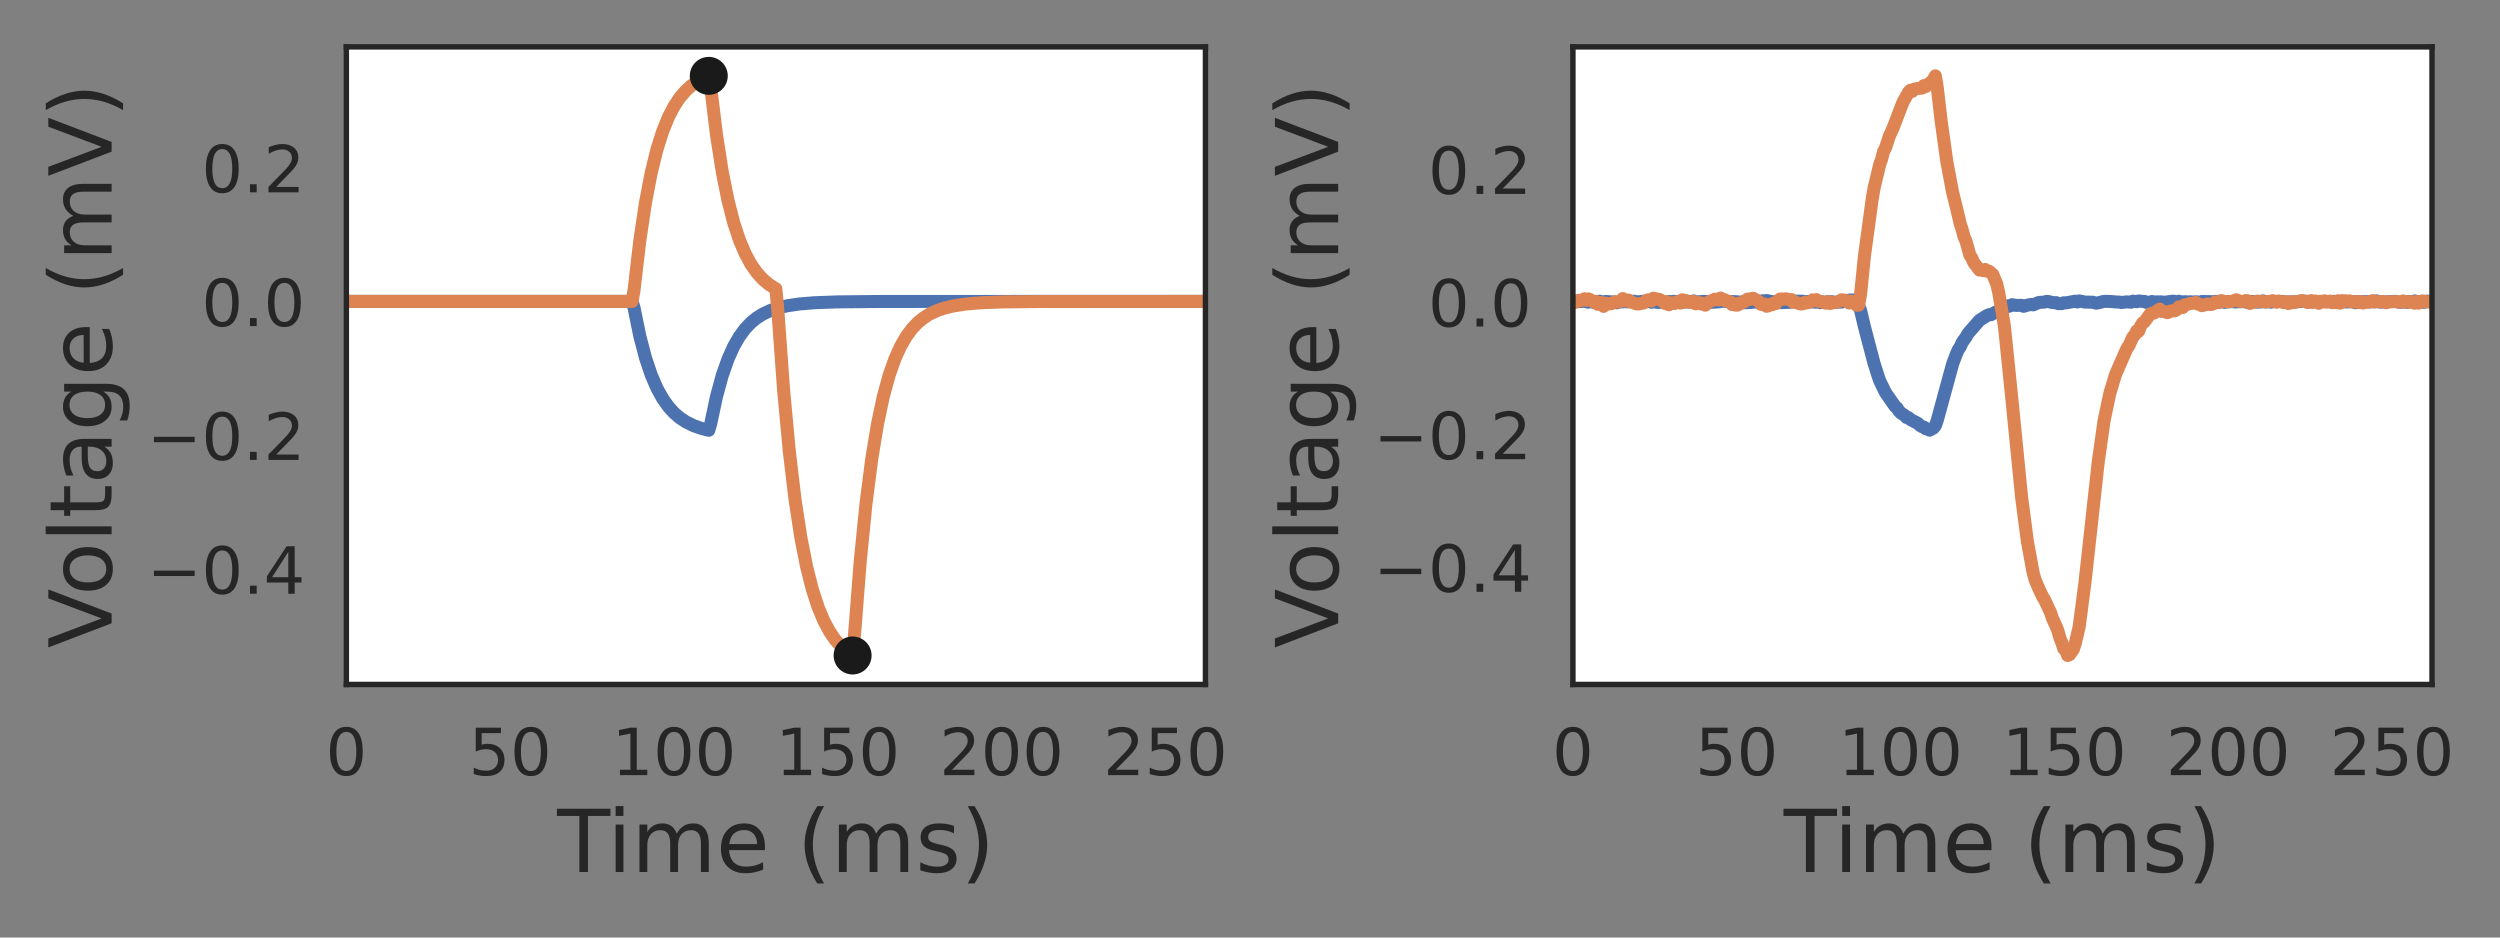 <?xml version="1.0" encoding="utf-8" standalone="no"?>
<!DOCTYPE svg PUBLIC "-//W3C//DTD SVG 1.1//EN"
  "http://www.w3.org/Graphics/SVG/1.1/DTD/svg11.dtd">
<!-- Created with matplotlib (https://matplotlib.org/) -->
<svg height="216pt" version="1.1" viewBox="0 0 576 216" width="576pt" xmlns="http://www.w3.org/2000/svg" xmlns:xlink="http://www.w3.org/1999/xlink">
 <rect x="0" y="0" width="576" height="216" fill="#808080" stroke="none"/>
 <defs>
  <style type="text/css">*{stroke-linecap:butt;stroke-linejoin:round;}</style>
 </defs>
 <g id="figure_1">
  <g id="patch_1">
   <path d="M 0 216 
L 576 216 
L 576 0 
L 0 0 
z
" style="fill:none;"/>
  </g>
  <g id="axes_1">
   <g id="patch_2">
    <path d="M 79.8 157.7 
L 277.734 157.7 
L 277.734 10.8 
L 79.8 10.8 
z
" style="fill:#ffffff;"/>
   </g>
   <g id="matplotlib.axis_1">
    <g id="xtick_1">
     <g id="text_1">
      <!-- 0 -->
      <g style="fill:#262626;" transform="translate(75.028 178.598)scale(0.15 -0.15)">
       <defs>
        <path d="M 31.781 66.406 
Q 24.172 66.406 20.328 58.906 
Q 16.5 51.422 16.5 36.375 
Q 16.5 21.391 20.328 13.891 
Q 24.172 6.391 31.781 6.391 
Q 39.453 6.391 43.281 13.891 
Q 47.125 21.391 47.125 36.375 
Q 47.125 51.422 43.281 58.906 
Q 39.453 66.406 31.781 66.406 
z
M 31.781 74.219 
Q 44.047 74.219 50.516 64.516 
Q 56.984 54.828 56.984 36.375 
Q 56.984 17.969 50.516 8.266 
Q 44.047 -1.422 31.781 -1.422 
Q 19.531 -1.422 13.062 8.266 
Q 6.594 17.969 6.594 36.375 
Q 6.594 54.828 13.062 64.516 
Q 19.531 74.219 31.781 74.219 
z
" id="DejaVuSans-48"/>
       </defs>
       <use xlink:href="#DejaVuSans-48"/>
      </g>
     </g>
    </g>
    <g id="xtick_2">
     <g id="text_2">
      <!-- 50 -->
      <g style="fill:#262626;" transform="translate(108 178.598)scale(0.15 -0.15)">
       <defs>
        <path d="M 10.797 72.906 
L 49.516 72.906 
L 49.516 64.594 
L 19.828 64.594 
L 19.828 46.734 
Q 21.969 47.469 24.109 47.828 
Q 26.266 48.188 28.422 48.188 
Q 40.625 48.188 47.75 41.5 
Q 54.891 34.812 54.891 23.391 
Q 54.891 11.625 47.562 5.094 
Q 40.234 -1.422 26.906 -1.422 
Q 22.312 -1.422 17.547 -0.641 
Q 12.797 0.141 7.719 1.703 
L 7.719 11.625 
Q 12.109 9.234 16.797 8.062 
Q 21.484 6.891 26.703 6.891 
Q 35.156 6.891 40.078 11.328 
Q 45.016 15.766 45.016 23.391 
Q 45.016 31 40.078 35.438 
Q 35.156 39.891 26.703 39.891 
Q 22.75 39.891 18.812 39.016 
Q 14.891 38.141 10.797 36.281 
z
" id="DejaVuSans-53"/>
       </defs>
       <use xlink:href="#DejaVuSans-53"/>
       <use x="63.623" xlink:href="#DejaVuSans-48"/>
      </g>
     </g>
    </g>
    <g id="xtick_3">
     <g id="text_3">
      <!-- 100 -->
      <g style="fill:#262626;" transform="translate(140.972 178.598)scale(0.15 -0.15)">
       <defs>
        <path d="M 12.406 8.297 
L 28.516 8.297 
L 28.516 63.922 
L 10.984 60.406 
L 10.984 69.391 
L 28.422 72.906 
L 38.281 72.906 
L 38.281 8.297 
L 54.391 8.297 
L 54.391 0 
L 12.406 0 
z
" id="DejaVuSans-49"/>
       </defs>
       <use xlink:href="#DejaVuSans-49"/>
       <use x="63.623" xlink:href="#DejaVuSans-48"/>
       <use x="127.246" xlink:href="#DejaVuSans-48"/>
      </g>
     </g>
    </g>
    <g id="xtick_4">
     <g id="text_4">
      <!-- 150 -->
      <g style="fill:#262626;" transform="translate(178.716 178.598)scale(0.15 -0.15)">
       <use xlink:href="#DejaVuSans-49"/>
       <use x="63.623" xlink:href="#DejaVuSans-53"/>
       <use x="127.246" xlink:href="#DejaVuSans-48"/>
      </g>
     </g>
    </g>
    <g id="xtick_5">
     <g id="text_5">
      <!-- 200 -->
      <g style="fill:#262626;" transform="translate(216.46 178.598)scale(0.15 -0.15)">
       <defs>
        <path d="M 19.188 8.297 
L 53.609 8.297 
L 53.609 0 
L 7.328 0 
L 7.328 8.297 
Q 12.938 14.109 22.625 23.891 
Q 32.328 33.688 34.812 36.531 
Q 39.547 41.844 41.422 45.531 
Q 43.312 49.219 43.312 52.781 
Q 43.312 58.594 39.234 62.25 
Q 35.156 65.922 28.609 65.922 
Q 23.969 65.922 18.812 64.312 
Q 13.672 62.703 7.812 59.422 
L 7.812 69.391 
Q 13.766 71.781 18.938 73 
Q 24.125 74.219 28.422 74.219 
Q 39.75 74.219 46.484 68.547 
Q 53.219 62.891 53.219 53.422 
Q 53.219 48.922 51.531 44.891 
Q 49.859 40.875 45.406 35.406 
Q 44.188 33.984 37.641 27.219 
Q 31.109 20.453 19.188 8.297 
z
" id="DejaVuSans-50"/>
       </defs>
       <use xlink:href="#DejaVuSans-50"/>
       <use x="63.623" xlink:href="#DejaVuSans-48"/>
       <use x="127.246" xlink:href="#DejaVuSans-48"/>
      </g>
     </g>
    </g>
    <g id="xtick_6">
     <g id="text_6">
      <!-- 250 -->
      <g style="fill:#262626;" transform="translate(254.203 178.598)scale(0.15 -0.15)">
       <use xlink:href="#DejaVuSans-50"/>
       <use x="63.623" xlink:href="#DejaVuSans-53"/>
       <use x="127.246" xlink:href="#DejaVuSans-48"/>
      </g>
     </g>
    </g>
    <g id="text_7">
     <!-- Time (ms) -->
     <g style="fill:#262626;" transform="translate(128.369 200.914)scale(0.2 -0.2)">
      <defs>
       <path d="M -0.297 72.906 
L 61.375 72.906 
L 61.375 64.594 
L 35.5 64.594 
L 35.5 0 
L 25.594 0 
L 25.594 64.594 
L -0.297 64.594 
z
" id="DejaVuSans-84"/>
       <path d="M 9.422 54.688 
L 18.406 54.688 
L 18.406 0 
L 9.422 0 
z
M 9.422 75.984 
L 18.406 75.984 
L 18.406 64.594 
L 9.422 64.594 
z
" id="DejaVuSans-105"/>
       <path d="M 52 44.188 
Q 55.375 50.25 60.062 53.125 
Q 64.75 56 71.094 56 
Q 79.641 56 84.281 50.016 
Q 88.922 44.047 88.922 33.016 
L 88.922 0 
L 79.891 0 
L 79.891 32.719 
Q 79.891 40.578 77.094 44.375 
Q 74.312 48.188 68.609 48.188 
Q 61.625 48.188 57.562 43.547 
Q 53.516 38.922 53.516 30.906 
L 53.516 0 
L 44.484 0 
L 44.484 32.719 
Q 44.484 40.625 41.703 44.406 
Q 38.922 48.188 33.109 48.188 
Q 26.219 48.188 22.156 43.531 
Q 18.109 38.875 18.109 30.906 
L 18.109 0 
L 9.078 0 
L 9.078 54.688 
L 18.109 54.688 
L 18.109 46.188 
Q 21.188 51.219 25.484 53.609 
Q 29.781 56 35.688 56 
Q 41.656 56 45.828 52.969 
Q 50 49.953 52 44.188 
z
" id="DejaVuSans-109"/>
       <path d="M 56.203 29.594 
L 56.203 25.203 
L 14.891 25.203 
Q 15.484 15.922 20.484 11.062 
Q 25.484 6.203 34.422 6.203 
Q 39.594 6.203 44.453 7.469 
Q 49.312 8.734 54.109 11.281 
L 54.109 2.781 
Q 49.266 0.734 44.188 -0.344 
Q 39.109 -1.422 33.891 -1.422 
Q 20.797 -1.422 13.156 6.188 
Q 5.516 13.812 5.516 26.812 
Q 5.516 40.234 12.766 48.109 
Q 20.016 56 32.328 56 
Q 43.359 56 49.781 48.891 
Q 56.203 41.797 56.203 29.594 
z
M 47.219 32.234 
Q 47.125 39.594 43.094 43.984 
Q 39.062 48.391 32.422 48.391 
Q 24.906 48.391 20.391 44.141 
Q 15.875 39.891 15.188 32.172 
z
" id="DejaVuSans-101"/>
       <path id="DejaVuSans-32"/>
       <path d="M 31 75.875 
Q 24.469 64.656 21.281 53.656 
Q 18.109 42.672 18.109 31.391 
Q 18.109 20.125 21.312 9.062 
Q 24.516 -2 31 -13.188 
L 23.188 -13.188 
Q 15.875 -1.703 12.234 9.375 
Q 8.594 20.453 8.594 31.391 
Q 8.594 42.281 12.203 53.312 
Q 15.828 64.359 23.188 75.875 
z
" id="DejaVuSans-40"/>
       <path d="M 44.281 53.078 
L 44.281 44.578 
Q 40.484 46.531 36.375 47.5 
Q 32.281 48.484 27.875 48.484 
Q 21.188 48.484 17.844 46.438 
Q 14.5 44.391 14.5 40.281 
Q 14.5 37.156 16.891 35.375 
Q 19.281 33.594 26.516 31.984 
L 29.594 31.297 
Q 39.156 29.25 43.188 25.516 
Q 47.219 21.781 47.219 15.094 
Q 47.219 7.469 41.188 3.016 
Q 35.156 -1.422 24.609 -1.422 
Q 20.219 -1.422 15.453 -0.562 
Q 10.688 0.297 5.422 2 
L 5.422 11.281 
Q 10.406 8.688 15.234 7.391 
Q 20.062 6.109 24.812 6.109 
Q 31.156 6.109 34.562 8.281 
Q 37.984 10.453 37.984 14.406 
Q 37.984 18.062 35.516 20.016 
Q 33.062 21.969 24.703 23.781 
L 21.578 24.516 
Q 13.234 26.266 9.516 29.906 
Q 5.812 33.547 5.812 39.891 
Q 5.812 47.609 11.281 51.797 
Q 16.75 56 26.812 56 
Q 31.781 56 36.172 55.266 
Q 40.578 54.547 44.281 53.078 
z
" id="DejaVuSans-115"/>
       <path d="M 8.016 75.875 
L 15.828 75.875 
Q 23.141 64.359 26.781 53.312 
Q 30.422 42.281 30.422 31.391 
Q 30.422 20.453 26.781 9.375 
Q 23.141 -1.703 15.828 -13.188 
L 8.016 -13.188 
Q 14.5 -2 17.703 9.062 
Q 20.906 20.125 20.906 31.391 
Q 20.906 42.672 17.703 53.656 
Q 14.5 64.656 8.016 75.875 
z
" id="DejaVuSans-41"/>
      </defs>
      <use xlink:href="#DejaVuSans-84"/>
      <use x="57.959" xlink:href="#DejaVuSans-105"/>
      <use x="85.742" xlink:href="#DejaVuSans-109"/>
      <use x="183.154" xlink:href="#DejaVuSans-101"/>
      <use x="244.678" xlink:href="#DejaVuSans-32"/>
      <use x="276.465" xlink:href="#DejaVuSans-40"/>
      <use x="315.479" xlink:href="#DejaVuSans-109"/>
      <use x="412.891" xlink:href="#DejaVuSans-115"/>
      <use x="464.99" xlink:href="#DejaVuSans-41"/>
     </g>
    </g>
   </g>
   <g id="matplotlib.axis_2">
    <g id="ytick_1">
     <g id="text_8">
      <!-- −0.4 -->
      <g style="fill:#262626;" transform="translate(33.876 136.795)scale(0.15 -0.15)">
       <defs>
        <path d="M 10.594 35.5 
L 73.188 35.5 
L 73.188 27.203 
L 10.594 27.203 
z
" id="DejaVuSans-8722"/>
        <path d="M 10.688 12.406 
L 21 12.406 
L 21 0 
L 10.688 0 
z
" id="DejaVuSans-46"/>
        <path d="M 37.797 64.312 
L 12.891 25.391 
L 37.797 25.391 
z
M 35.203 72.906 
L 47.609 72.906 
L 47.609 25.391 
L 58.016 25.391 
L 58.016 17.188 
L 47.609 17.188 
L 47.609 0 
L 37.797 0 
L 37.797 17.188 
L 4.891 17.188 
L 4.891 26.703 
z
" id="DejaVuSans-52"/>
       </defs>
       <use xlink:href="#DejaVuSans-8722"/>
       <use x="83.789" xlink:href="#DejaVuSans-48"/>
       <use x="147.412" xlink:href="#DejaVuSans-46"/>
       <use x="179.199" xlink:href="#DejaVuSans-52"/>
      </g>
     </g>
    </g>
    <g id="ytick_2">
     <g id="text_9">
      <!-- −0.2 -->
      <g style="fill:#262626;" transform="translate(33.876 105.967)scale(0.15 -0.15)">
       <use xlink:href="#DejaVuSans-8722"/>
       <use x="83.789" xlink:href="#DejaVuSans-48"/>
       <use x="147.412" xlink:href="#DejaVuSans-46"/>
       <use x="179.199" xlink:href="#DejaVuSans-50"/>
      </g>
     </g>
    </g>
    <g id="ytick_3">
     <g id="text_10">
      <!-- 0.0 -->
      <g style="fill:#262626;" transform="translate(46.445 75.14)scale(0.15 -0.15)">
       <use xlink:href="#DejaVuSans-48"/>
       <use x="63.623" xlink:href="#DejaVuSans-46"/>
       <use x="95.41" xlink:href="#DejaVuSans-48"/>
      </g>
     </g>
    </g>
    <g id="ytick_4">
     <g id="text_11">
      <!-- 0.2 -->
      <g style="fill:#262626;" transform="translate(46.445 44.312)scale(0.15 -0.15)">
       <use xlink:href="#DejaVuSans-48"/>
       <use x="63.623" xlink:href="#DejaVuSans-46"/>
       <use x="95.41" xlink:href="#DejaVuSans-50"/>
      </g>
     </g>
    </g>
    <g id="text_12">
     <!-- Voltage (mV) -->
     <g style="fill:#262626;" transform="translate(25.716 149.325)rotate(-90)scale(0.2 -0.2)">
      <defs>
       <path d="M 28.609 0 
L 0.781 72.906 
L 11.078 72.906 
L 34.188 11.531 
L 57.328 72.906 
L 67.578 72.906 
L 39.797 0 
z
" id="DejaVuSans-86"/>
       <path d="M 30.609 48.391 
Q 23.391 48.391 19.188 42.75 
Q 14.984 37.109 14.984 27.297 
Q 14.984 17.484 19.156 11.844 
Q 23.344 6.203 30.609 6.203 
Q 37.797 6.203 41.984 11.859 
Q 46.188 17.531 46.188 27.297 
Q 46.188 37.016 41.984 42.703 
Q 37.797 48.391 30.609 48.391 
z
M 30.609 56 
Q 42.328 56 49.016 48.375 
Q 55.719 40.766 55.719 27.297 
Q 55.719 13.875 49.016 6.219 
Q 42.328 -1.422 30.609 -1.422 
Q 18.844 -1.422 12.172 6.219 
Q 5.516 13.875 5.516 27.297 
Q 5.516 40.766 12.172 48.375 
Q 18.844 56 30.609 56 
z
" id="DejaVuSans-111"/>
       <path d="M 9.422 75.984 
L 18.406 75.984 
L 18.406 0 
L 9.422 0 
z
" id="DejaVuSans-108"/>
       <path d="M 18.312 70.219 
L 18.312 54.688 
L 36.812 54.688 
L 36.812 47.703 
L 18.312 47.703 
L 18.312 18.016 
Q 18.312 11.328 20.141 9.422 
Q 21.969 7.516 27.594 7.516 
L 36.812 7.516 
L 36.812 0 
L 27.594 0 
Q 17.188 0 13.234 3.875 
Q 9.281 7.766 9.281 18.016 
L 9.281 47.703 
L 2.688 47.703 
L 2.688 54.688 
L 9.281 54.688 
L 9.281 70.219 
z
" id="DejaVuSans-116"/>
       <path d="M 34.281 27.484 
Q 23.391 27.484 19.188 25 
Q 14.984 22.516 14.984 16.5 
Q 14.984 11.719 18.141 8.906 
Q 21.297 6.109 26.703 6.109 
Q 34.188 6.109 38.703 11.406 
Q 43.219 16.703 43.219 25.484 
L 43.219 27.484 
z
M 52.203 31.203 
L 52.203 0 
L 43.219 0 
L 43.219 8.297 
Q 40.141 3.328 35.547 0.953 
Q 30.953 -1.422 24.312 -1.422 
Q 15.922 -1.422 10.953 3.297 
Q 6 8.016 6 15.922 
Q 6 25.141 12.172 29.828 
Q 18.359 34.516 30.609 34.516 
L 43.219 34.516 
L 43.219 35.406 
Q 43.219 41.609 39.141 45 
Q 35.062 48.391 27.688 48.391 
Q 23 48.391 18.547 47.266 
Q 14.109 46.141 10.016 43.891 
L 10.016 52.203 
Q 14.938 54.109 19.578 55.047 
Q 24.219 56 28.609 56 
Q 40.484 56 46.344 49.844 
Q 52.203 43.703 52.203 31.203 
z
" id="DejaVuSans-97"/>
       <path d="M 45.406 27.984 
Q 45.406 37.75 41.375 43.109 
Q 37.359 48.484 30.078 48.484 
Q 22.859 48.484 18.828 43.109 
Q 14.797 37.75 14.797 27.984 
Q 14.797 18.266 18.828 12.891 
Q 22.859 7.516 30.078 7.516 
Q 37.359 7.516 41.375 12.891 
Q 45.406 18.266 45.406 27.984 
z
M 54.391 6.781 
Q 54.391 -7.172 48.188 -13.984 
Q 42 -20.797 29.203 -20.797 
Q 24.469 -20.797 20.266 -20.094 
Q 16.062 -19.391 12.109 -17.922 
L 12.109 -9.188 
Q 16.062 -11.328 19.922 -12.344 
Q 23.781 -13.375 27.781 -13.375 
Q 36.625 -13.375 41.016 -8.766 
Q 45.406 -4.156 45.406 5.172 
L 45.406 9.625 
Q 42.625 4.781 38.281 2.391 
Q 33.938 0 27.875 0 
Q 17.828 0 11.672 7.656 
Q 5.516 15.328 5.516 27.984 
Q 5.516 40.672 11.672 48.328 
Q 17.828 56 27.875 56 
Q 33.938 56 38.281 53.609 
Q 42.625 51.219 45.406 46.391 
L 45.406 54.688 
L 54.391 54.688 
z
" id="DejaVuSans-103"/>
      </defs>
      <use xlink:href="#DejaVuSans-86"/>
      <use x="60.658" xlink:href="#DejaVuSans-111"/>
      <use x="121.84" xlink:href="#DejaVuSans-108"/>
      <use x="149.623" xlink:href="#DejaVuSans-116"/>
      <use x="188.832" xlink:href="#DejaVuSans-97"/>
      <use x="250.111" xlink:href="#DejaVuSans-103"/>
      <use x="313.588" xlink:href="#DejaVuSans-101"/>
      <use x="375.111" xlink:href="#DejaVuSans-32"/>
      <use x="406.898" xlink:href="#DejaVuSans-40"/>
      <use x="445.912" xlink:href="#DejaVuSans-109"/>
      <use x="543.324" xlink:href="#DejaVuSans-86"/>
      <use x="611.732" xlink:href="#DejaVuSans-41"/>
     </g>
    </g>
   </g>
   <g id="line2d_1">
    <path clip-path="url(#p62c70d52d0)" d="M 13.527 69.441 
L 145.631 69.441 
L 146.073 70.876 
L 147.398 77.386 
L 148.724 82.454 
L 150.049 86.4 
L 151.374 89.471 
L 152.7 91.863 
L 154.025 93.724 
L 155.351 95.174 
L 156.676 96.302 
L 158.002 97.181 
L 159.769 98.057 
L 161.536 98.685 
L 163.303 99.134 
L 163.745 97.65 
L 165.071 91.402 
L 166.396 86.538 
L 167.722 82.751 
L 169.047 79.803 
L 170.373 77.508 
L 171.698 75.721 
L 173.023 74.33 
L 174.349 73.247 
L 175.674 72.404 
L 177.442 71.563 
L 179.209 70.961 
L 181.418 70.442 
L 184.069 70.048 
L 187.603 69.752 
L 192.905 69.555 
L 202.625 69.459 
L 241.505 69.441 
L 277.734 69.441 
L 277.734 69.441 
" style="fill:none;stroke:#4c72b0;stroke-linecap:round;stroke-width:3;"/>
   </g>
   <g id="line2d_2">
    <path clip-path="url(#p62c70d52d0)" d="M 13.527 69.441 
L 145.631 69.441 
L 146.073 66.928 
L 147.398 55.536 
L 148.724 46.668 
L 150.049 39.763 
L 151.374 34.387 
L 152.7 30.203 
L 154.025 26.945 
L 155.351 24.408 
L 156.676 22.433 
L 158.002 20.896 
L 159.327 19.699 
L 160.653 18.767 
L 162.42 17.838 
L 163.303 17.477 
L 163.745 20.075 
L 165.071 31.009 
L 166.396 39.521 
L 167.722 46.147 
L 169.047 51.306 
L 170.373 55.323 
L 171.698 58.449 
L 173.023 60.884 
L 174.349 62.779 
L 175.674 64.254 
L 177 65.403 
L 178.325 66.297 
L 178.767 66.549 
L 179.209 71.448 
L 180.534 89.779 
L 181.86 104.051 
L 183.185 115.162 
L 184.511 123.812 
L 185.836 130.546 
L 187.162 135.788 
L 188.487 139.87 
L 189.813 143.048 
L 191.138 145.521 
L 192.463 147.447 
L 193.789 148.947 
L 195.114 150.114 
L 196.44 151.023 
L 196.882 146.23 
L 198.207 129.223 
L 199.532 115.982 
L 200.858 105.675 
L 202.183 97.65 
L 203.509 91.402 
L 204.834 86.538 
L 206.16 82.751 
L 207.485 79.803 
L 208.811 77.508 
L 210.136 75.721 
L 211.462 74.33 
L 212.787 73.247 
L 214.112 72.404 
L 215.88 71.563 
L 217.647 70.961 
L 219.856 70.442 
L 222.507 70.048 
L 226.042 69.752 
L 231.343 69.555 
L 241.063 69.459 
L 277.734 69.441 
L 277.734 69.441 
" style="fill:none;stroke:#dd8452;stroke-linecap:round;stroke-width:3;"/>
   </g>
   <g id="patch_3">
    <path d="M 79.8 157.7 
L 79.8 10.8 
" style="fill:none;stroke:#262626;stroke-linecap:square;stroke-linejoin:miter;stroke-width:1.25;"/>
   </g>
   <g id="patch_4">
    <path d="M 277.734 157.7 
L 277.734 10.8 
" style="fill:none;stroke:#262626;stroke-linecap:square;stroke-linejoin:miter;stroke-width:1.25;"/>
   </g>
   <g id="patch_5">
    <path d="M 79.8 157.7 
L 277.734 157.7 
" style="fill:none;stroke:#262626;stroke-linecap:square;stroke-linejoin:miter;stroke-width:1.25;"/>
   </g>
   <g id="patch_6">
    <path d="M 79.8 10.8 
L 277.734 10.8 
" style="fill:none;stroke:#262626;stroke-linecap:square;stroke-linejoin:miter;stroke-width:1.25;"/>
   </g>
   <g id="PathCollection_1">
    <defs>
     <path d="M 0 3.873 
C 1.027 3.873 2.012 3.465 2.739 2.739 
C 3.465 2.012 3.873 1.027 3.873 0 
C 3.873 -1.027 3.465 -2.012 2.739 -2.739 
C 2.012 -3.465 1.027 -3.873 0 -3.873 
C -1.027 -3.873 -2.012 -3.465 -2.739 -2.739 
C -3.465 -2.012 -3.873 -1.027 -3.873 0 
C -3.873 1.027 -3.465 2.012 -2.739 2.739 
C -2.012 3.465 -1.027 3.873 0 3.873 
z
" id="m7c8eb90fd8" style="stroke:#1a1a1a;"/>
    </defs>
    <g clip-path="url(#p62c70d52d0)">
     <use style="fill:#1a1a1a;stroke:#1a1a1a;" x="163.303" xlink:href="#m7c8eb90fd8" y="17.477"/>
    </g>
   </g>
   <g id="PathCollection_2">
    <g clip-path="url(#p62c70d52d0)">
     <use style="fill:#1a1a1a;stroke:#1a1a1a;" x="196.44" xlink:href="#m7c8eb90fd8" y="151.023"/>
    </g>
   </g>
  </g>
  <g id="axes_2">
   <g id="patch_7">
    <path d="M 362.4 157.7 
L 560.334 157.7 
L 560.334 10.8 
L 362.4 10.8 
z
" style="fill:#ffffff;"/>
   </g>
   <g id="matplotlib.axis_3">
    <g id="xtick_7">
     <g id="text_13">
      <!-- 0 -->
      <g style="fill:#262626;" transform="translate(357.628 178.598)scale(0.15 -0.15)">
       <use xlink:href="#DejaVuSans-48"/>
      </g>
     </g>
    </g>
    <g id="xtick_8">
     <g id="text_14">
      <!-- 50 -->
      <g style="fill:#262626;" transform="translate(390.6 178.598)scale(0.15 -0.15)">
       <use xlink:href="#DejaVuSans-53"/>
       <use x="63.623" xlink:href="#DejaVuSans-48"/>
      </g>
     </g>
    </g>
    <g id="xtick_9">
     <g id="text_15">
      <!-- 100 -->
      <g style="fill:#262626;" transform="translate(423.572 178.598)scale(0.15 -0.15)">
       <use xlink:href="#DejaVuSans-49"/>
       <use x="63.623" xlink:href="#DejaVuSans-48"/>
       <use x="127.246" xlink:href="#DejaVuSans-48"/>
      </g>
     </g>
    </g>
    <g id="xtick_10">
     <g id="text_16">
      <!-- 150 -->
      <g style="fill:#262626;" transform="translate(461.316 178.598)scale(0.15 -0.15)">
       <use xlink:href="#DejaVuSans-49"/>
       <use x="63.623" xlink:href="#DejaVuSans-53"/>
       <use x="127.246" xlink:href="#DejaVuSans-48"/>
      </g>
     </g>
    </g>
    <g id="xtick_11">
     <g id="text_17">
      <!-- 200 -->
      <g style="fill:#262626;" transform="translate(499.06 178.598)scale(0.15 -0.15)">
       <use xlink:href="#DejaVuSans-50"/>
       <use x="63.623" xlink:href="#DejaVuSans-48"/>
       <use x="127.246" xlink:href="#DejaVuSans-48"/>
      </g>
     </g>
    </g>
    <g id="xtick_12">
     <g id="text_18">
      <!-- 250 -->
      <g style="fill:#262626;" transform="translate(536.803 178.598)scale(0.15 -0.15)">
       <use xlink:href="#DejaVuSans-50"/>
       <use x="63.623" xlink:href="#DejaVuSans-53"/>
       <use x="127.246" xlink:href="#DejaVuSans-48"/>
      </g>
     </g>
    </g>
    <g id="text_19">
     <!-- Time (ms) -->
     <g style="fill:#262626;" transform="translate(410.969 200.914)scale(0.2 -0.2)">
      <use xlink:href="#DejaVuSans-84"/>
      <use x="57.959" xlink:href="#DejaVuSans-105"/>
      <use x="85.742" xlink:href="#DejaVuSans-109"/>
      <use x="183.154" xlink:href="#DejaVuSans-101"/>
      <use x="244.678" xlink:href="#DejaVuSans-32"/>
      <use x="276.465" xlink:href="#DejaVuSans-40"/>
      <use x="315.479" xlink:href="#DejaVuSans-109"/>
      <use x="412.891" xlink:href="#DejaVuSans-115"/>
      <use x="464.99" xlink:href="#DejaVuSans-41"/>
     </g>
    </g>
   </g>
   <g id="matplotlib.axis_4">
    <g id="ytick_5">
     <g id="text_20">
      <!-- −0.4 -->
      <g style="fill:#262626;" transform="translate(316.476 136.358)scale(0.15 -0.15)">
       <use xlink:href="#DejaVuSans-8722"/>
       <use x="83.789" xlink:href="#DejaVuSans-48"/>
       <use x="147.412" xlink:href="#DejaVuSans-46"/>
       <use x="179.199" xlink:href="#DejaVuSans-52"/>
      </g>
     </g>
    </g>
    <g id="ytick_6">
     <g id="text_21">
      <!-- −0.2 -->
      <g style="fill:#262626;" transform="translate(316.476 105.798)scale(0.15 -0.15)">
       <use xlink:href="#DejaVuSans-8722"/>
       <use x="83.789" xlink:href="#DejaVuSans-48"/>
       <use x="147.412" xlink:href="#DejaVuSans-46"/>
       <use x="179.199" xlink:href="#DejaVuSans-50"/>
      </g>
     </g>
    </g>
    <g id="ytick_7">
     <g id="text_22">
      <!-- 0.0 -->
      <g style="fill:#262626;" transform="translate(329.045 75.238)scale(0.15 -0.15)">
       <use xlink:href="#DejaVuSans-48"/>
       <use x="63.623" xlink:href="#DejaVuSans-46"/>
       <use x="95.41" xlink:href="#DejaVuSans-48"/>
      </g>
     </g>
    </g>
    <g id="ytick_8">
     <g id="text_23">
      <!-- 0.2 -->
      <g style="fill:#262626;" transform="translate(329.045 44.678)scale(0.15 -0.15)">
       <use xlink:href="#DejaVuSans-48"/>
       <use x="63.623" xlink:href="#DejaVuSans-46"/>
       <use x="95.41" xlink:href="#DejaVuSans-50"/>
      </g>
     </g>
    </g>
    <g id="text_24">
     <!-- Voltage (mV) -->
     <g style="fill:#262626;" transform="translate(308.316 149.325)rotate(-90)scale(0.2 -0.2)">
      <use xlink:href="#DejaVuSans-86"/>
      <use x="60.658" xlink:href="#DejaVuSans-111"/>
      <use x="121.84" xlink:href="#DejaVuSans-108"/>
      <use x="149.623" xlink:href="#DejaVuSans-116"/>
      <use x="188.832" xlink:href="#DejaVuSans-97"/>
      <use x="250.111" xlink:href="#DejaVuSans-103"/>
      <use x="313.588" xlink:href="#DejaVuSans-101"/>
      <use x="375.111" xlink:href="#DejaVuSans-32"/>
      <use x="406.898" xlink:href="#DejaVuSans-40"/>
      <use x="445.912" xlink:href="#DejaVuSans-109"/>
      <use x="543.324" xlink:href="#DejaVuSans-86"/>
      <use x="611.732" xlink:href="#DejaVuSans-41"/>
     </g>
    </g>
   </g>
   <g id="line2d_3">
    <path clip-path="url(#pbad4922ad6)" d="M 296.127 69.415 
L 300.104 69.637 
L 300.546 69.423 
L 300.987 69.585 
L 301.871 69.586 
L 302.313 69.696 
L 303.196 69.484 
L 303.638 69.666 
L 304.522 69.53 
L 305.847 69.473 
L 318.218 69.541 
L 318.66 69.454 
L 320.869 69.601 
L 322.636 69.444 
L 323.078 69.584 
L 323.52 69.388 
L 323.962 69.578 
L 324.404 69.329 
L 324.846 69.57 
L 325.287 69.639 
L 325.729 69.361 
L 326.171 69.494 
L 331.915 69.615 
L 332.798 69.341 
L 333.24 69.551 
L 334.124 69.372 
L 335.007 69.531 
L 335.891 69.471 
L 336.333 69.529 
L 336.775 69.457 
L 337.658 69.506 
L 338.1 69.422 
L 338.542 69.536 
L 338.984 69.455 
L 339.425 69.637 
L 339.867 69.512 
L 341.193 69.678 
L 341.635 69.46 
L 342.076 69.567 
L 342.518 69.43 
L 342.96 69.567 
L 344.727 69.59 
L 345.169 69.373 
L 345.611 69.568 
L 346.495 69.602 
L 346.936 69.429 
L 347.378 69.578 
L 347.82 69.442 
L 348.262 69.533 
L 348.704 69.336 
L 349.145 69.536 
L 350.029 69.54 
L 350.471 69.63 
L 350.913 69.438 
L 353.564 69.535 
L 354.005 69.392 
L 355.773 69.651 
L 356.656 69.478 
L 357.098 69.498 
L 357.54 69.691 
L 357.982 69.56 
L 358.424 69.667 
L 359.307 69.596 
L 359.749 69.592 
L 360.191 69.453 
L 361.516 69.431 
L 361.958 69.561 
L 362.4 69.546 
L 362.842 69.391 
L 363.725 69.494 
L 364.609 69.444 
L 365.051 69.399 
L 365.935 69.62 
L 366.376 69.456 
L 367.26 69.673 
L 367.702 69.528 
L 368.585 69.403 
L 369.027 69.66 
L 369.911 69.459 
L 371.236 69.554 
L 372.12 69.595 
L 372.562 69.767 
L 373.004 69.552 
L 373.887 69.556 
L 374.329 69.445 
L 374.771 69.546 
L 376.538 69.402 
L 376.98 69.612 
L 377.422 69.511 
L 377.864 69.581 
L 378.305 69.424 
L 379.189 69.469 
L 380.073 69.446 
L 380.515 69.636 
L 381.398 69.515 
L 381.84 69.681 
L 382.724 69.631 
L 384.049 69.646 
L 384.491 69.452 
L 384.933 69.592 
L 385.375 69.441 
L 385.816 69.432 
L 386.258 69.645 
L 387.142 69.428 
L 387.584 69.706 
L 388.025 69.57 
L 388.909 69.54 
L 389.351 69.458 
L 389.793 69.512 
L 390.234 69.339 
L 390.676 69.595 
L 391.56 69.512 
L 392.444 69.449 
L 393.327 69.446 
L 393.769 69.678 
L 395.978 69.553 
L 396.862 69.391 
L 400.396 69.539 
L 400.838 69.763 
L 401.28 69.551 
L 401.722 69.767 
L 403.489 69.683 
L 403.931 69.582 
L 404.373 69.604 
L 404.814 69.467 
L 405.256 69.622 
L 405.698 69.377 
L 406.14 69.296 
L 406.582 69.393 
L 407.024 69.244 
L 407.907 69.431 
L 408.349 69.593 
L 408.791 69.498 
L 409.233 69.625 
L 409.674 69.559 
L 410.116 69.735 
L 412.325 69.65 
L 412.767 69.447 
L 413.651 69.395 
L 414.976 69.396 
L 415.418 69.405 
L 415.86 69.55 
L 416.302 69.484 
L 418.511 69.623 
L 418.953 69.482 
L 419.394 69.733 
L 419.836 69.536 
L 420.278 69.666 
L 421.162 69.48 
L 421.604 69.596 
L 422.045 69.512 
L 422.487 69.652 
L 424.254 69.6 
L 424.696 69.358 
L 425.138 69.404 
L 426.022 69.137 
L 426.905 69.121 
L 427.347 69.625 
L 427.789 69.828 
L 428.231 70.426 
L 428.673 71.506 
L 429.556 75.254 
L 431.765 83.652 
L 432.649 86.45 
L 433.091 87.747 
L 434.416 90.454 
L 436.625 93.617 
L 437.067 93.982 
L 437.509 94.674 
L 437.951 95.15 
L 438.834 95.714 
L 439.276 96.195 
L 439.718 96.242 
L 440.16 96.649 
L 441.927 97.582 
L 442.369 98.027 
L 442.811 98.293 
L 443.253 98.405 
L 443.694 98.778 
L 444.136 98.834 
L 444.578 99.111 
L 445.462 98.618 
L 445.903 98.077 
L 446.345 96.831 
L 449.88 83.873 
L 450.763 81.528 
L 451.205 80.548 
L 451.647 79.904 
L 452.089 78.883 
L 452.973 77.661 
L 453.414 76.859 
L 456.065 73.808 
L 457.833 72.69 
L 458.274 72.509 
L 458.716 72.505 
L 460.042 71.789 
L 460.483 71.901 
L 460.925 71.322 
L 462.251 70.776 
L 462.693 70.454 
L 463.134 70.497 
L 463.576 70.208 
L 464.46 70.362 
L 465.785 70.359 
L 466.227 70.576 
L 467.111 70.312 
L 467.994 70.136 
L 468.436 70.237 
L 469.762 69.685 
L 471.087 69.593 
L 471.529 69.448 
L 471.971 69.466 
L 472.854 69.711 
L 473.738 69.736 
L 474.18 69.952 
L 475.063 69.949 
L 475.505 69.755 
L 475.947 69.792 
L 478.156 69.388 
L 478.598 69.572 
L 479.04 69.328 
L 480.365 69.601 
L 482.132 69.622 
L 483.016 69.856 
L 483.9 69.658 
L 484.783 69.428 
L 486.109 69.452 
L 487.434 69.563 
L 488.318 69.604 
L 488.76 69.694 
L 490.085 69.547 
L 490.969 69.634 
L 491.411 69.389 
L 492.294 69.518 
L 492.736 69.346 
L 493.62 69.441 
L 494.062 69.443 
L 494.503 69.668 
L 495.387 69.614 
L 495.829 69.468 
L 496.271 69.679 
L 496.712 69.552 
L 498.038 69.557 
L 498.48 69.668 
L 499.363 69.55 
L 500.689 69.385 
L 501.131 69.445 
L 501.572 69.624 
L 502.014 69.403 
L 502.456 69.565 
L 503.782 69.524 
L 504.223 69.733 
L 504.665 69.532 
L 505.107 69.588 
L 505.991 69.537 
L 506.874 69.645 
L 507.316 69.469 
L 509.967 69.518 
L 510.409 69.425 
L 511.292 69.602 
L 511.734 69.449 
L 512.176 69.438 
L 512.618 69.669 
L 513.06 69.53 
L 513.502 69.554 
L 514.385 69.442 
L 514.827 69.57 
L 517.036 69.476 
L 517.478 69.6 
L 517.92 69.544 
L 518.362 69.709 
L 518.803 69.459 
L 520.129 69.616 
L 521.012 69.572 
L 521.454 69.339 
L 521.896 69.541 
L 522.338 69.568 
L 522.78 69.449 
L 523.222 69.621 
L 523.663 69.48 
L 525.872 69.464 
L 526.314 69.673 
L 526.756 69.705 
L 527.198 69.561 
L 529.407 69.53 
L 530.732 69.357 
L 532.941 69.577 
L 534.267 69.47 
L 536.918 69.505 
L 537.801 69.435 
L 538.243 69.647 
L 539.569 69.486 
L 540.452 69.576 
L 541.778 69.519 
L 542.22 69.508 
L 542.661 69.745 
L 543.103 69.498 
L 544.871 69.492 
L 547.08 69.541 
L 547.521 69.325 
L 548.405 69.622 
L 551.94 69.417 
L 552.823 69.647 
L 553.265 69.652 
L 553.707 69.49 
L 554.591 69.679 
L 555.032 69.47 
L 555.916 69.528 
L 556.358 69.334 
L 556.8 69.633 
L 557.241 69.476 
L 558.567 69.655 
L 559.009 69.39 
L 560.334 69.418 
L 560.334 69.418 
" style="fill:none;stroke:#4c72b0;stroke-linecap:round;stroke-width:3;"/>
   </g>
   <g id="line2d_4">
    <path clip-path="url(#pbad4922ad6)" d="M 296.127 69.486 
L 296.569 69.562 
L 297.011 69.792 
L 299.22 69.287 
L 300.104 69.674 
L 300.987 69.341 
L 301.429 69.416 
L 302.313 69.942 
L 302.755 69.596 
L 303.196 69.022 
L 303.638 69.25 
L 304.08 69.644 
L 304.964 69.674 
L 305.406 69.471 
L 305.847 69.658 
L 307.615 69.515 
L 308.056 69.561 
L 308.498 69.43 
L 308.94 69.46 
L 309.824 69.76 
L 310.266 69.423 
L 310.707 69.695 
L 311.149 69.348 
L 311.591 69.685 
L 312.033 69.687 
L 312.475 69.38 
L 312.916 69.808 
L 313.358 69.482 
L 313.8 69.597 
L 314.242 69.349 
L 314.684 69.675 
L 315.126 69.494 
L 315.567 69.743 
L 316.009 69.762 
L 316.451 69.557 
L 317.335 69.701 
L 317.776 69.462 
L 318.218 69.717 
L 318.66 69.405 
L 319.986 69.569 
L 320.427 69.329 
L 320.869 69.569 
L 322.195 69.667 
L 323.52 69.374 
L 323.962 69.434 
L 324.404 69.75 
L 325.729 69.383 
L 326.171 69.489 
L 326.613 69.712 
L 327.496 69.522 
L 327.938 69.647 
L 328.38 69.344 
L 329.264 69.736 
L 330.147 69.216 
L 330.589 69.624 
L 331.473 69.5 
L 331.915 69.372 
L 332.356 69.716 
L 333.24 69.397 
L 333.682 69.781 
L 334.124 69.625 
L 334.566 69.606 
L 335.007 69.277 
L 335.449 69.223 
L 335.891 69.327 
L 336.333 69.762 
L 336.775 69.258 
L 337.216 69.199 
L 337.658 69.317 
L 338.1 69.745 
L 338.542 69.067 
L 338.984 69.644 
L 339.425 69.286 
L 339.867 69.672 
L 340.751 69.942 
L 341.635 69.432 
L 342.076 69.54 
L 342.518 69.26 
L 342.96 69.216 
L 343.402 69.646 
L 343.844 69.643 
L 344.285 69.277 
L 344.727 69.531 
L 345.169 69.485 
L 345.611 69.597 
L 346.053 69.343 
L 346.936 69.572 
L 347.378 69.466 
L 347.82 69.159 
L 348.262 69.739 
L 348.704 69.665 
L 349.145 69.199 
L 349.587 69.771 
L 350.029 69.712 
L 350.471 69.875 
L 350.913 69.777 
L 351.355 69.842 
L 352.68 69.271 
L 353.122 69.221 
L 353.564 69.501 
L 354.005 69.475 
L 354.447 69.667 
L 354.889 69.331 
L 355.331 69.487 
L 355.773 69.896 
L 356.215 69.467 
L 357.098 69.457 
L 357.54 69.325 
L 357.982 69.746 
L 358.424 69.197 
L 359.307 69.738 
L 359.749 69.263 
L 360.191 69.531 
L 360.633 69.514 
L 361.516 69.807 
L 361.958 69.621 
L 362.4 69.714 
L 362.842 69.693 
L 363.284 69.556 
L 363.725 69.193 
L 364.167 69.287 
L 365.051 68.837 
L 365.493 69.197 
L 365.935 68.863 
L 366.376 69.026 
L 367.26 69.646 
L 367.702 69.422 
L 368.144 70.108 
L 368.585 69.779 
L 369.027 69.722 
L 369.469 70.588 
L 369.911 69.818 
L 370.353 70.027 
L 371.236 69.98 
L 372.12 69.509 
L 372.562 69.635 
L 373.445 69.402 
L 373.887 68.79 
L 374.329 69.357 
L 374.771 69.329 
L 375.213 69.125 
L 375.655 69.591 
L 376.096 69.678 
L 376.98 69.989 
L 377.422 70.043 
L 378.747 69.786 
L 379.189 69.297 
L 379.631 69.093 
L 380.515 69.353 
L 380.956 68.695 
L 381.84 68.948 
L 382.282 68.966 
L 383.165 69.476 
L 383.607 69.905 
L 384.049 69.494 
L 384.491 70.215 
L 385.375 69.764 
L 385.816 69.926 
L 386.258 69.558 
L 387.142 69.828 
L 387.584 69.069 
L 388.025 69.377 
L 388.467 69.242 
L 388.909 69.624 
L 389.793 69.7 
L 390.234 69.416 
L 390.676 70.002 
L 391.118 69.73 
L 391.56 69.721 
L 392.002 70.049 
L 392.444 69.853 
L 392.885 70.314 
L 393.769 69.509 
L 394.653 69.166 
L 395.094 68.922 
L 395.978 69.096 
L 396.42 68.672 
L 396.862 69.101 
L 397.304 69.031 
L 397.745 69.347 
L 398.629 69.511 
L 399.071 70.168 
L 399.513 69.951 
L 399.954 70.313 
L 400.396 70.282 
L 400.838 69.785 
L 401.28 69.769 
L 401.722 69.632 
L 402.605 68.929 
L 403.047 69.029 
L 403.489 68.779 
L 403.931 68.727 
L 405.256 69.478 
L 405.698 70.101 
L 406.14 70.198 
L 406.582 70.049 
L 407.024 70.568 
L 407.465 70.448 
L 407.907 70.098 
L 408.349 70.21 
L 408.791 69.766 
L 409.233 69.923 
L 409.674 69.258 
L 410.116 68.921 
L 410.558 68.864 
L 411 68.945 
L 411.442 68.84 
L 412.325 69.045 
L 412.767 69.018 
L 413.209 69.667 
L 413.651 69.563 
L 414.093 69.804 
L 414.976 70.049 
L 415.418 69.97 
L 415.86 69.645 
L 416.302 69.799 
L 417.185 69.523 
L 417.627 69.088 
L 418.069 69.298 
L 418.511 69.033 
L 418.953 69.448 
L 419.394 69.441 
L 420.72 69.858 
L 421.162 69.459 
L 421.604 69.927 
L 423.813 69.439 
L 424.254 69.08 
L 424.696 69.084 
L 425.58 69.336 
L 426.022 69.812 
L 426.464 69.384 
L 426.905 69.483 
L 427.789 70.342 
L 428.231 70.308 
L 428.673 67.847 
L 429.556 59.088 
L 431.324 46.088 
L 431.765 43.424 
L 433.091 37.875 
L 433.533 36.656 
L 433.974 34.903 
L 434.416 34.076 
L 435.3 31.402 
L 436.183 29.448 
L 438.393 23.654 
L 439.718 21.244 
L 440.16 20.8 
L 440.602 21.047 
L 441.043 20.539 
L 441.927 20.371 
L 442.811 20.305 
L 443.253 19.725 
L 443.694 19.946 
L 444.136 19.487 
L 445.02 18.839 
L 445.462 18.297 
L 445.903 17.477 
L 446.345 20.142 
L 447.229 27.809 
L 448.554 37.286 
L 449.88 44.325 
L 450.763 47.827 
L 451.647 51.61 
L 452.089 52.912 
L 452.531 54.615 
L 452.973 55.581 
L 453.856 58.767 
L 454.298 59.428 
L 454.74 60.469 
L 455.623 61.619 
L 456.065 62.221 
L 456.507 62.086 
L 456.949 62.36 
L 457.391 62.081 
L 457.833 62.466 
L 458.274 62.501 
L 459.158 63.272 
L 460.042 65.42 
L 460.483 67.289 
L 461.809 75.082 
L 463.576 92.348 
L 465.785 114.612 
L 467.111 124.741 
L 468.436 131.944 
L 468.878 133.571 
L 469.762 135.652 
L 470.645 137.504 
L 471.087 138.209 
L 471.971 140.12 
L 472.413 141.036 
L 472.854 142.39 
L 473.738 144.327 
L 474.18 145.421 
L 474.622 147.057 
L 475.063 148.102 
L 475.505 149.467 
L 475.947 149.826 
L 476.389 151.023 
L 476.831 150.825 
L 477.714 149.59 
L 478.156 148.18 
L 479.04 144.412 
L 480.365 134.285 
L 483.458 106.22 
L 484.783 96.898 
L 486.109 90.615 
L 487.434 86.244 
L 489.643 81.19 
L 490.085 80.233 
L 490.527 79.601 
L 491.411 77.638 
L 491.852 77.171 
L 492.294 76.241 
L 492.736 76.315 
L 493.178 75.159 
L 493.62 74.461 
L 494.062 74.161 
L 495.387 72.363 
L 495.829 72.154 
L 496.271 72.139 
L 497.596 71.211 
L 498.038 71.739 
L 498.48 71.723 
L 499.363 72.04 
L 500.247 71.596 
L 500.689 71.645 
L 501.131 71.579 
L 501.572 71.324 
L 502.014 70.703 
L 502.898 70.852 
L 503.34 70.242 
L 503.782 70.183 
L 504.665 69.901 
L 505.107 69.89 
L 505.991 69.678 
L 506.432 70.08 
L 506.874 70.112 
L 507.316 70.434 
L 508.642 70.035 
L 509.083 70.151 
L 509.525 70.145 
L 509.967 69.985 
L 510.409 69.563 
L 511.292 69.71 
L 511.734 69.26 
L 512.618 69.479 
L 513.502 69.512 
L 514.827 69.282 
L 515.269 69.072 
L 516.152 69.469 
L 516.594 69.477 
L 517.478 69.247 
L 517.92 69.295 
L 518.362 69.906 
L 520.129 69.362 
L 520.571 69.464 
L 521.012 69.375 
L 521.896 69.607 
L 522.338 69.479 
L 522.78 69.478 
L 523.663 69.277 
L 524.105 69.519 
L 524.547 69.632 
L 524.989 69.339 
L 525.872 69.646 
L 526.756 69.491 
L 527.198 69.917 
L 527.64 69.854 
L 528.081 69.497 
L 528.523 69.713 
L 529.407 69.465 
L 530.291 69.236 
L 530.732 69.43 
L 531.174 69.446 
L 531.616 69.71 
L 532.058 69.664 
L 532.5 69.261 
L 532.941 69.643 
L 533.383 69.355 
L 533.825 69.416 
L 534.267 69.887 
L 534.709 69.418 
L 535.151 69.571 
L 535.592 69.309 
L 536.034 69.603 
L 536.918 69.364 
L 537.36 69.747 
L 537.801 69.617 
L 538.243 69.737 
L 538.685 69.288 
L 539.127 69.844 
L 539.569 69.257 
L 540.011 69.5 
L 540.452 69.295 
L 540.894 69.41 
L 541.336 69.314 
L 541.778 69.546 
L 542.661 69.585 
L 543.103 69.461 
L 543.545 69.736 
L 543.987 69.483 
L 544.429 69.82 
L 544.871 69.614 
L 545.754 69.64 
L 546.638 69.264 
L 547.08 69.554 
L 547.963 69.495 
L 548.405 69.545 
L 548.847 69.443 
L 549.289 69.509 
L 549.731 69.757 
L 550.172 69.6 
L 551.94 69.457 
L 552.381 69.59 
L 553.265 69.561 
L 553.707 69.329 
L 554.149 69.646 
L 555.032 69.499 
L 555.474 69.647 
L 555.916 69.505 
L 556.358 69.864 
L 556.8 69.46 
L 557.241 69.84 
L 558.125 69.323 
L 558.567 69.549 
L 559.009 69.438 
L 559.892 69.654 
L 560.334 69.435 
L 560.334 69.435 
" style="fill:none;stroke:#dd8452;stroke-linecap:round;stroke-width:3;"/>
   </g>
   <g id="patch_8">
    <path d="M 362.4 157.7 
L 362.4 10.8 
" style="fill:none;stroke:#262626;stroke-linecap:square;stroke-linejoin:miter;stroke-width:1.25;"/>
   </g>
   <g id="patch_9">
    <path d="M 560.334 157.7 
L 560.334 10.8 
" style="fill:none;stroke:#262626;stroke-linecap:square;stroke-linejoin:miter;stroke-width:1.25;"/>
   </g>
   <g id="patch_10">
    <path d="M 362.4 157.7 
L 560.334 157.7 
" style="fill:none;stroke:#262626;stroke-linecap:square;stroke-linejoin:miter;stroke-width:1.25;"/>
   </g>
   <g id="patch_11">
    <path d="M 362.4 10.8 
L 560.334 10.8 
" style="fill:none;stroke:#262626;stroke-linecap:square;stroke-linejoin:miter;stroke-width:1.25;"/>
   </g>
  </g>
 </g>
 <defs>
  <clipPath id="p62c70d52d0">
   <rect height="146.9" width="197.934" x="79.8" y="10.8"/>
  </clipPath>
  <clipPath id="pbad4922ad6">
   <rect height="146.9" width="197.934" x="362.4" y="10.8"/>
  </clipPath>
 </defs>
</svg>

